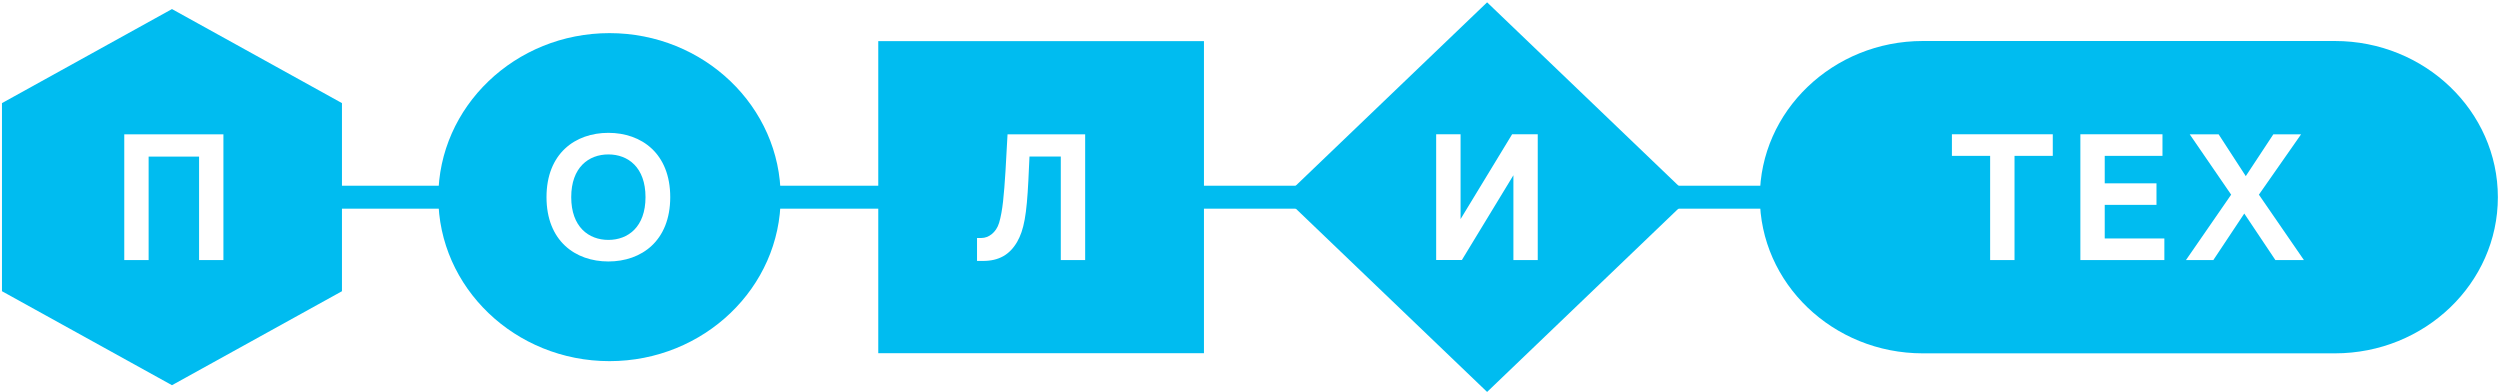 <?xml version="1.0" encoding="utf-8"?>
<!-- Generator: Adobe Illustrator 16.0.4, SVG Export Plug-In . SVG Version: 6.00 Build 0)  -->
<!DOCTYPE svg PUBLIC "-//W3C//DTD SVG 1.1//EN" "http://www.w3.org/Graphics/SVG/1.1/DTD/svg11.dtd">
<svg version="1.1" id="Layer_1" xmlns:sketch="http://www.bohemiancoding.com/sketch/ns"
	 xmlns="http://www.w3.org/2000/svg" xmlns:xlink="http://www.w3.org/1999/xlink" x="0px" y="0px" width="204px" height="32px"
	 viewBox="0 0 204 32" enable-background="new 0 0 204 32" xml:space="preserve">
<title>Group</title>
<desc>Created with Sketch.</desc>
<g id="Welcome" sketch:type="MSPage">
	<g id="Desktop-HD" transform="translate(-16, -13)" sketch:type="MSArtboardGroup">
		<g id="Group" transform="translate(16, 13)" sketch:type="MSLayerGroup">
			<path id="Fill-1" sketch:type="MSShapeGroup" fill="#00BCF0" d="M136.401,15.155h8.181v1.873h-8.181V15.155z"/>
			<path id="Fill-2" sketch:type="MSShapeGroup" fill="#00BCF0" d="M97.263,15.155h8.725v1.873h-8.725V15.155z"/>
			<path id="Fill-3" sketch:type="MSShapeGroup" fill="#00BCF0" d="M62.66,15.155h9.982v1.873H62.66V15.155z"/>
			<path id="Fill-4" sketch:type="MSShapeGroup" fill="#00BCF0" d="M26.212,15.155h10.532v1.873H26.212V15.155z"/>
			<path id="Fill-7" sketch:type="MSShapeGroup" fill="#00BCF0" d="M18.231,21.221h-1.986v-8.443h-4.117v8.443H10.14V10.96h8.091
				V21.221L18.231,21.221z M14.033,0.74L0.161,8.414v15.349l13.872,7.669l13.871-7.669V8.414L14.033,0.74L14.033,0.74z"/>
			<path id="Fill-8" sketch:type="MSShapeGroup" fill="#00BCF0" d="M49.643,21.336c-2.708,0-5.048-1.686-5.048-5.249
				c0-3.562,2.34-5.247,5.048-5.247c2.709,0,5.048,1.685,5.048,5.247C54.691,19.65,52.352,21.336,49.643,21.336 M49.734,2.703
				c-7.7,0-13.967,6.004-13.967,13.385c0,7.379,6.267,13.381,13.967,13.381c7.701,0,13.969-6.002,13.969-13.381
				C63.703,8.707,57.435,2.703,49.734,2.703"/>
			<path id="Fill-9" sketch:type="MSShapeGroup" fill="#00BCF0" d="M49.643,12.601c-1.605,0-3.031,1.054-3.031,3.486
				s1.426,3.489,3.031,3.489c1.607,0,3.03-1.057,3.03-3.489S51.25,12.601,49.643,12.601"/>
			<path id="Fill-10" sketch:type="MSShapeGroup" fill="#00BCF0" d="M88.548,21.219h-1.987v-8.443h-2.555l-0.091,1.95
				c-0.141,2.799-0.353,4.03-0.918,5.013c-0.613,1.055-1.499,1.554-2.785,1.554h-0.487v-1.874h0.366
				c0.564,0,1.189-0.426,1.435-1.232c0.292-0.982,0.399-2.288,0.522-4.221l0.167-3.007h6.334V21.219L88.548,21.219z M71.666,28.819
				h26.577V3.354H71.666V28.819z"/>
			<path id="Fill-11" sketch:type="MSShapeGroup" fill="#00BCF0" d="M123.494,21.219V14.3l-4.206,6.918h-2.097V10.958h1.992v6.919
				l4.205-6.919h2.092v10.261H123.494L123.494,21.219z M121.348,0.191l-16.59,15.895l16.59,15.896l16.588-15.896L121.348,0.191
				L121.348,0.191z"/>
			<path id="Fill-12" sketch:type="MSShapeGroup" fill="#00BCF0" d="M185.67,21.219l-2.537-3.794l-2.523,3.794h-2.234l3.686-5.334
				l-3.381-4.926h2.358l2.216,3.413l2.25-3.413h2.264l-3.443,4.926l3.672,5.334H185.67L185.67,21.219z M176.612,21.219h-6.854
				V10.958h6.7v1.76h-4.712v2.243h4.223v1.758h-4.223v2.74h4.866V21.219L176.612,21.219z M167.507,12.718h-3.122v8.501h-1.99v-8.501
				h-3.119v-1.76h8.231V12.718L167.507,12.718z M190.528,3.346H156.9c-7.328,0-13.297,5.722-13.297,12.745
				c0,7.026,5.969,12.742,13.297,12.742h33.628c7.335,0,13.298-5.716,13.298-12.742C203.826,9.067,197.863,3.346,190.528,3.346
				L190.528,3.346z"/>
		</g>
	</g>
</g>
</svg>
